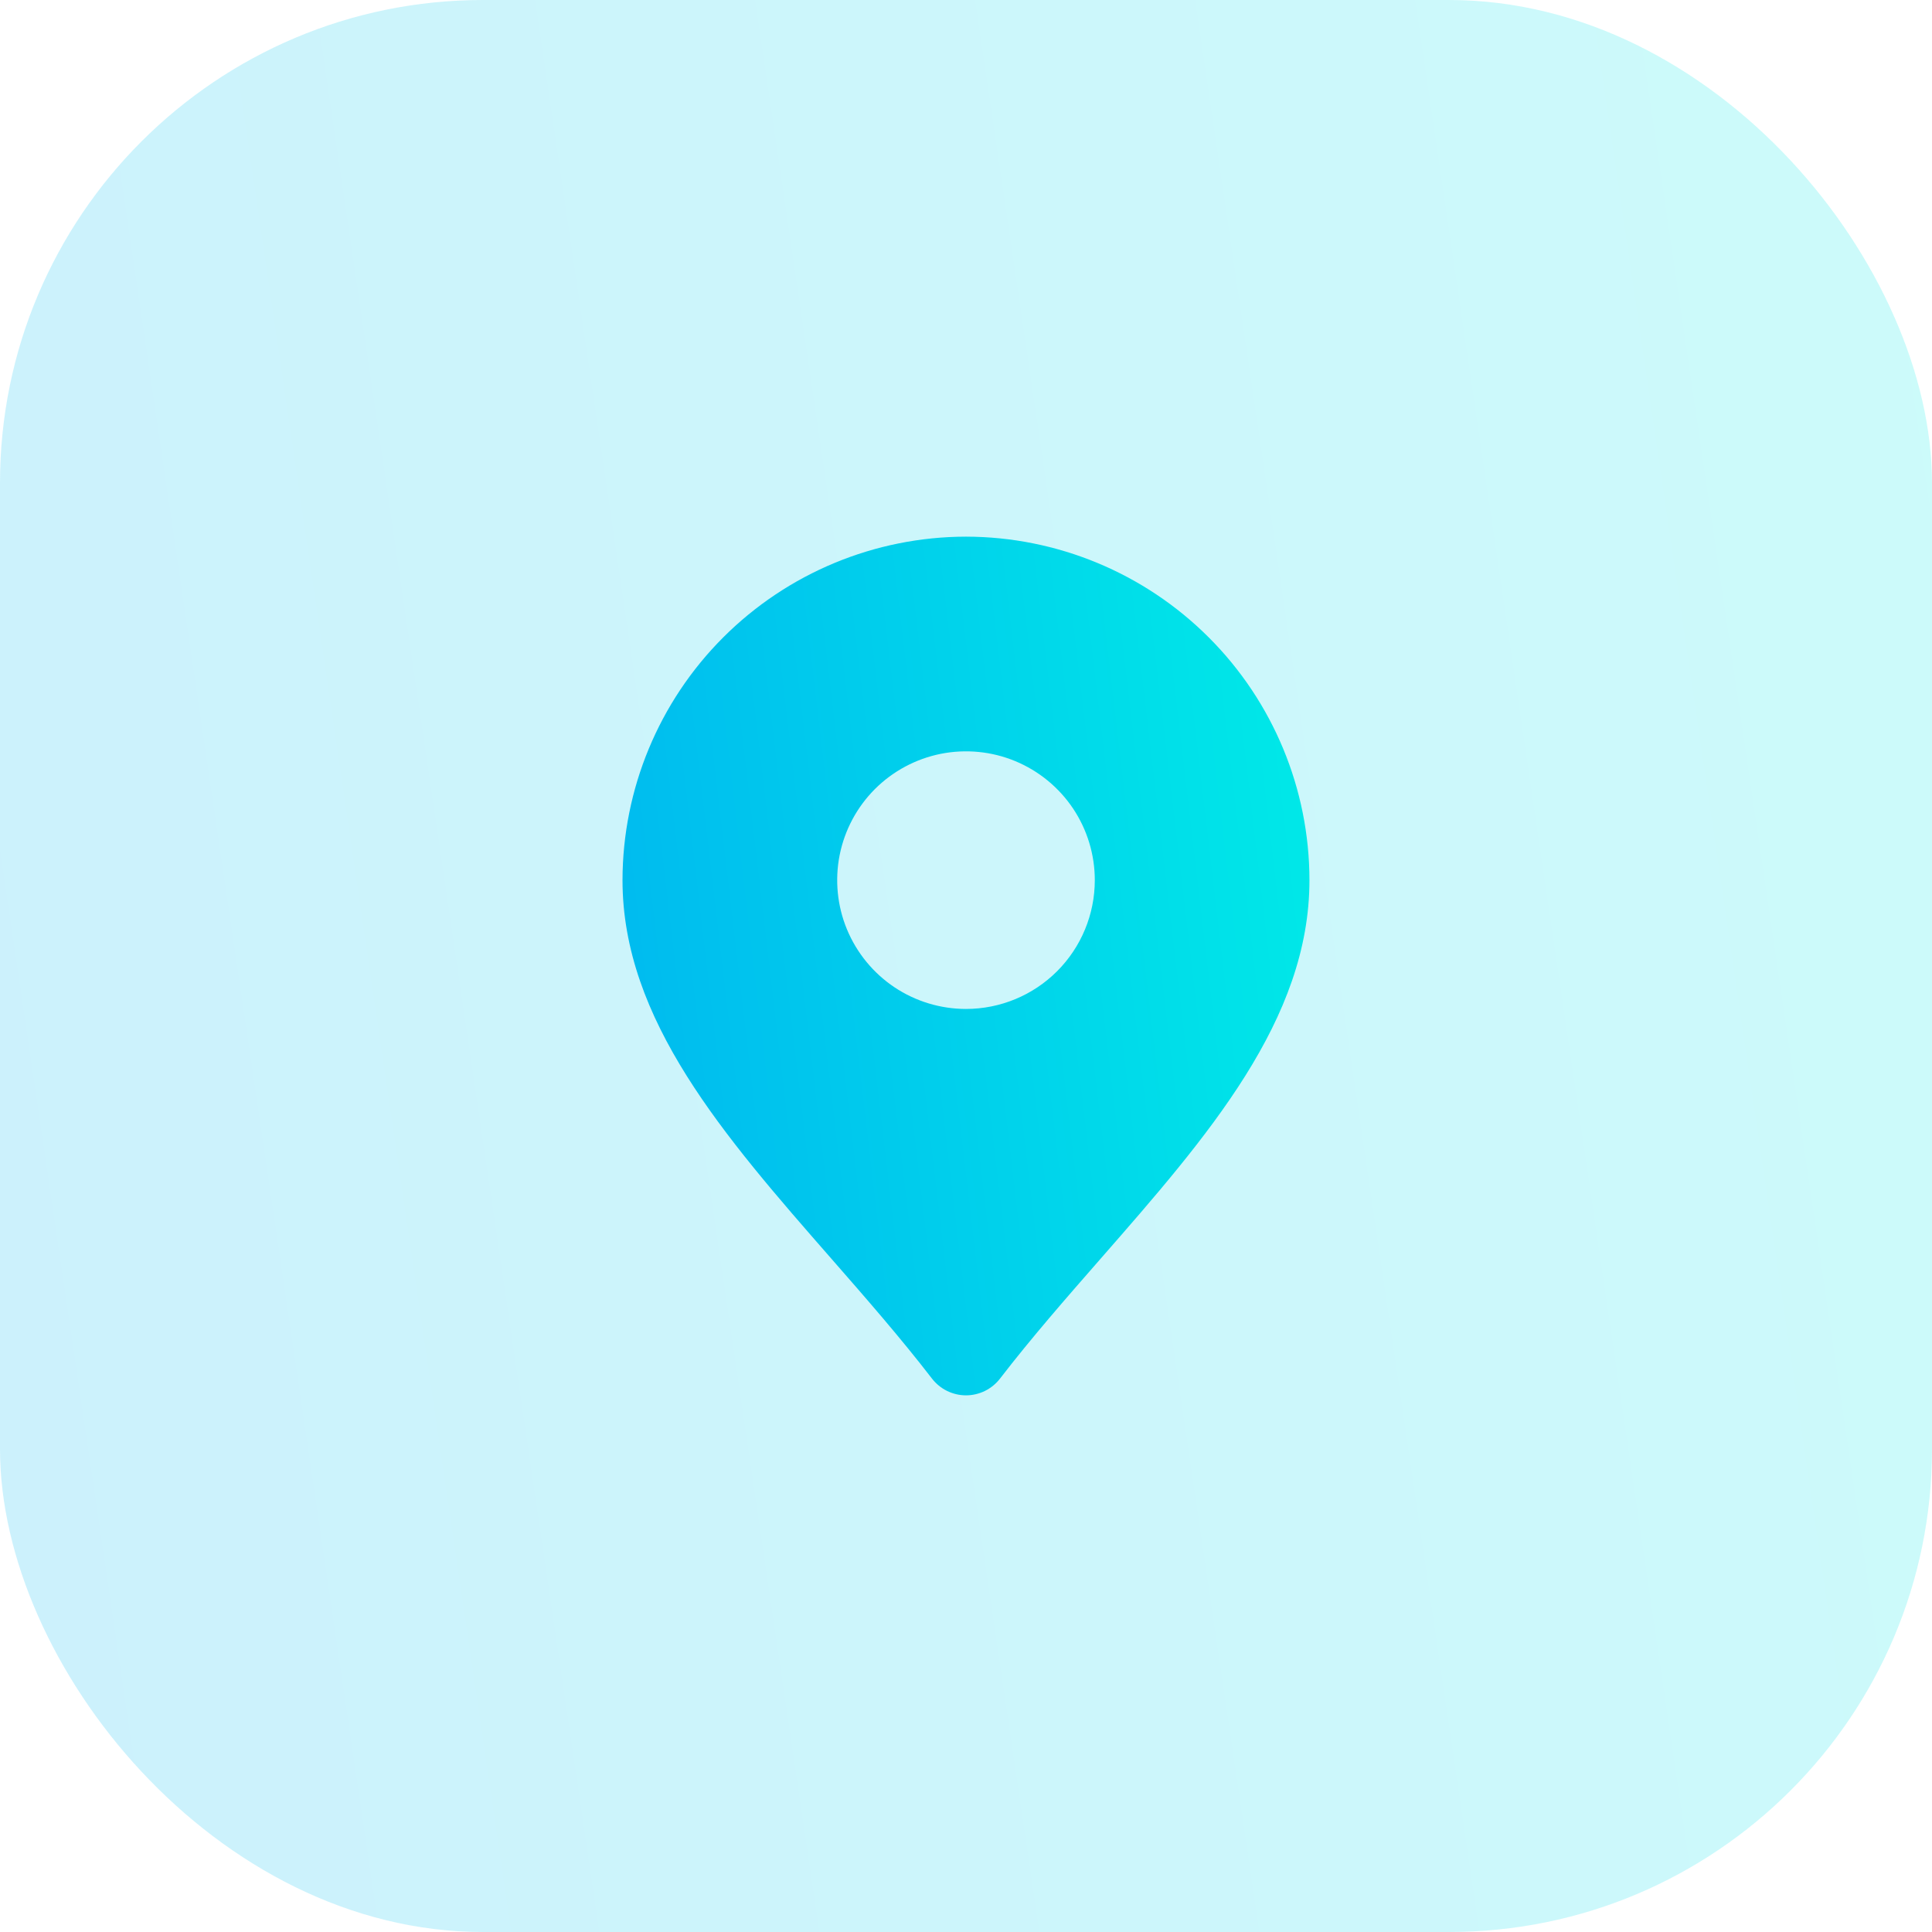 <svg width="48" height="48" viewBox="0 0 48 48" fill="none" xmlns="http://www.w3.org/2000/svg">
<rect opacity="0.2" width="48" height="48" rx="12" fill="url(#paint0_linear_9_2185)"/>
<path d="M24 13.333C21.737 13.336 19.568 14.236 17.968 15.836C16.369 17.435 15.469 19.605 15.466 21.867C15.466 25.339 17.987 28.222 20.657 31.274C21.502 32.24 22.376 33.24 23.155 34.251C23.255 34.38 23.383 34.485 23.529 34.557C23.676 34.629 23.837 34.667 24 34.667C24.163 34.667 24.324 34.629 24.471 34.557C24.617 34.485 24.745 34.38 24.845 34.251C25.623 33.24 26.498 32.24 27.343 31.274C30.013 28.222 32.533 25.339 32.533 21.867C32.531 19.605 31.631 17.435 30.031 15.836C28.431 14.236 26.262 13.336 24 13.333ZM24 25.067C23.367 25.067 22.748 24.879 22.222 24.528C21.696 24.176 21.286 23.676 21.043 23.091C20.801 22.507 20.738 21.863 20.861 21.243C20.985 20.622 21.29 20.052 21.737 19.604C22.185 19.157 22.755 18.852 23.376 18.728C23.996 18.605 24.64 18.668 25.224 18.91C25.809 19.153 26.309 19.563 26.661 20.089C27.012 20.615 27.2 21.234 27.2 21.867C27.2 22.716 26.863 23.53 26.263 24.13C25.663 24.73 24.849 25.067 24 25.067Z" fill="url(#paint1_linear_9_2185)"/>
<defs>
<linearGradient id="paint0_linear_9_2185" x1="56.471" y1="-1.71573e-06" x2="-9.862" y2="9.76" gradientUnits="userSpaceOnUse">
<stop stop-color="#00F2E6"/>
<stop offset="1" stop-color="#00B4F0"/>
</linearGradient>
<linearGradient id="paint1_linear_9_2185" x1="35.545" y1="13.333" x2="11.778" y2="16.131" gradientUnits="userSpaceOnUse">
<stop stop-color="#00F2E6"/>
<stop offset="1" stop-color="#00B4F0"/>
</linearGradient>
</defs>
</svg>
